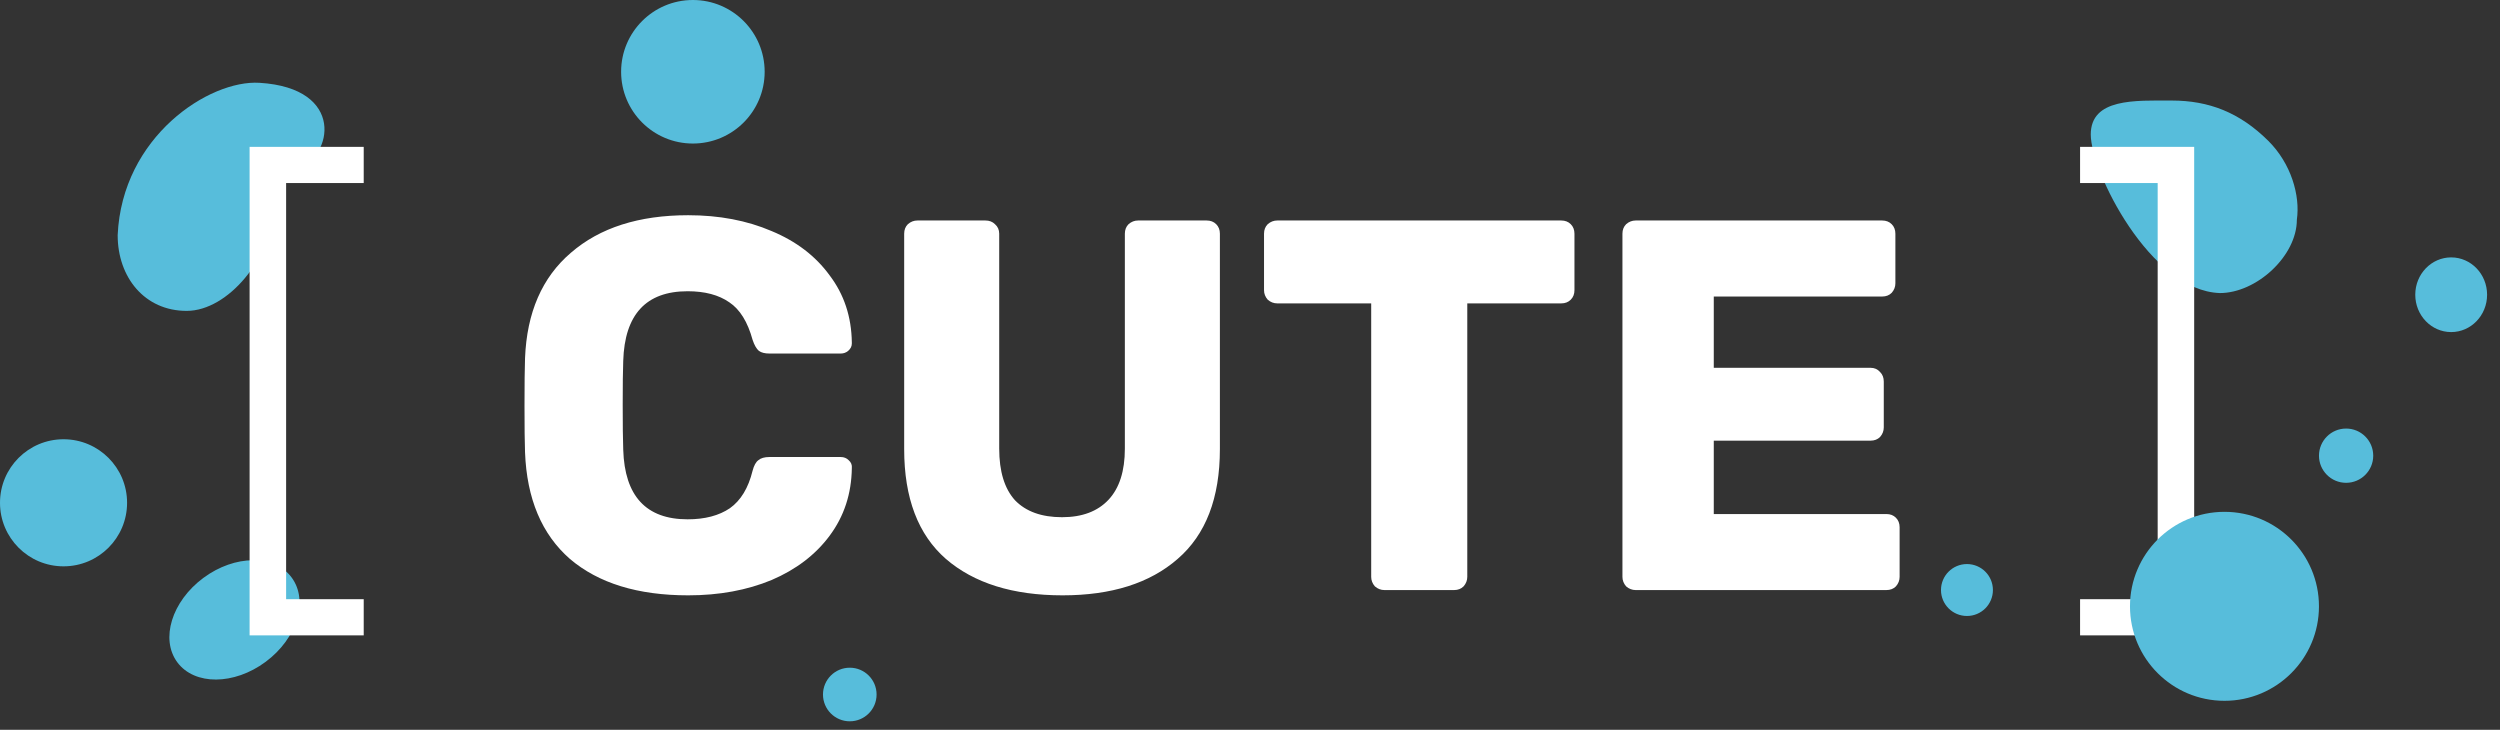 <svg width="161" height="47" viewBox="0 0 161 47" fill="none" xmlns="http://www.w3.org/2000/svg">
<rect x="0" y="0" width="161" height="47" fill="#333333" stroke="none"/>
<ellipse cx="15.1" cy="39.921" rx="3.365" ry="4.583" transform="rotate(53.426 15.1 39.921)" fill="#57BDDB"/>
<circle cx="126.672" cy="37.997" r="1.672" fill="#57BDDB"/>
<ellipse cx="157.856" cy="18.981" rx="2.313" ry="2.405" fill="#57BDDB"/>
<circle cx="4.092" cy="32.38" r="4.092" fill="#57BDDB"/>
<circle cx="54.726" cy="44.726" r="1.726" fill="#57BDDB"/>
<circle cx="151.089" cy="29.346" r="1.747" fill="#57BDDB"/>
<path d="M147.918 14.146C147.918 16.494 145.312 18.873 142.961 18.873C138.462 18.728 134.645 11.012 134.645 8.664C134.645 6.316 137.505 6.475 139.856 6.475C142.26 6.475 144.233 7.245 146.069 9.061C147.558 10.534 148.14 12.602 147.918 14.146Z" fill="#57BDDB"/>
<path d="M16.704 5.332C22.325 5.673 21.339 10.152 19.241 10.751C17.181 11.338 17.463 12.592 17.463 13.798C17.463 16.514 14.727 20.021 12.021 20.021C9.315 20.021 7.578 17.861 7.578 15.145C7.859 8.792 13.474 5.136 16.704 5.332Z" fill="#57BDDB"/>
<path d="M133.957 11.788L133.957 9.458L141.305 9.458L141.305 40.918L133.957 40.918L133.957 38.588L138.954 38.588L138.954 11.788L133.957 11.788Z" fill="white"/>
<path d="M23.423 38.588L23.423 40.918L16.074 40.918L16.074 9.458L23.423 9.458L23.423 11.788L18.426 11.788L18.426 38.588L23.423 38.588Z" fill="white"/>
<circle cx="44.622" cy="4.622" r="4.622" fill="#57BDDB"/>
<circle cx="143.256" cy="39.047" r="6.085" fill="#57BDDB"/>
<path d="M44.318 38.34C41.076 38.34 38.538 37.558 36.702 35.994C34.888 34.407 33.925 32.118 33.812 29.126C33.789 28.514 33.778 27.517 33.778 26.134C33.778 24.729 33.789 23.709 33.812 23.074C33.925 20.127 34.911 17.861 36.77 16.274C38.628 14.665 41.144 13.86 44.318 13.86C46.312 13.86 48.103 14.2 49.69 14.88C51.276 15.537 52.523 16.489 53.43 17.736C54.359 18.96 54.835 20.399 54.858 22.054V22.122C54.858 22.303 54.778 22.462 54.62 22.598C54.484 22.711 54.325 22.768 54.144 22.768H49.554C49.259 22.768 49.032 22.711 48.874 22.598C48.715 22.462 48.579 22.224 48.466 21.884C48.148 20.728 47.65 19.923 46.97 19.47C46.29 18.994 45.394 18.756 44.284 18.756C41.609 18.756 40.226 20.252 40.136 23.244C40.113 23.856 40.102 24.797 40.102 26.066C40.102 27.335 40.113 28.299 40.136 28.956C40.226 31.948 41.609 33.444 44.284 33.444C45.394 33.444 46.301 33.206 47.004 32.73C47.706 32.231 48.194 31.427 48.466 30.316C48.556 29.976 48.681 29.749 48.84 29.636C48.998 29.5 49.236 29.432 49.554 29.432H54.144C54.348 29.432 54.518 29.5 54.654 29.636C54.812 29.772 54.88 29.942 54.858 30.146C54.835 31.801 54.359 33.251 53.43 34.498C52.523 35.722 51.276 36.674 49.69 37.354C48.103 38.011 46.312 38.34 44.318 38.34ZM68.429 38.34C65.233 38.34 62.728 37.558 60.915 35.994C59.124 34.43 58.229 32.073 58.229 28.922V15.05C58.229 14.801 58.308 14.597 58.467 14.438C58.648 14.279 58.852 14.2 59.079 14.2H63.465C63.714 14.2 63.918 14.279 64.077 14.438C64.258 14.597 64.349 14.801 64.349 15.05V28.888C64.349 30.361 64.689 31.472 65.369 32.22C66.071 32.945 67.08 33.308 68.395 33.308C69.687 33.308 70.684 32.934 71.387 32.186C72.089 31.438 72.441 30.339 72.441 28.888V15.05C72.441 14.801 72.52 14.597 72.679 14.438C72.86 14.279 73.064 14.2 73.291 14.2H77.711C77.96 14.2 78.164 14.279 78.323 14.438C78.481 14.597 78.561 14.801 78.561 15.05V28.922C78.561 32.073 77.654 34.43 75.841 35.994C74.05 37.558 71.579 38.34 68.429 38.34ZM89.156 38C88.929 38 88.725 37.921 88.543 37.762C88.385 37.581 88.305 37.377 88.305 37.15V19.538H82.254C82.027 19.538 81.823 19.459 81.641 19.3C81.483 19.119 81.403 18.915 81.403 18.688V15.05C81.403 14.801 81.483 14.597 81.641 14.438C81.823 14.279 82.027 14.2 82.254 14.2H100.545C100.795 14.2 100.999 14.279 101.157 14.438C101.316 14.597 101.395 14.801 101.395 15.05V18.688C101.395 18.937 101.316 19.141 101.157 19.3C100.999 19.459 100.795 19.538 100.545 19.538H94.493V37.15C94.493 37.377 94.414 37.581 94.255 37.762C94.097 37.921 93.893 38 93.644 38H89.156ZM105.335 38C105.109 38 104.905 37.921 104.723 37.762C104.565 37.581 104.485 37.377 104.485 37.15V15.05C104.485 14.801 104.565 14.597 104.723 14.438C104.905 14.279 105.109 14.2 105.335 14.2H121.213C121.463 14.2 121.667 14.279 121.825 14.438C121.984 14.597 122.063 14.801 122.063 15.05V18.246C122.063 18.473 121.984 18.677 121.825 18.858C121.667 19.017 121.463 19.096 121.213 19.096H110.367V23.686H120.465C120.715 23.686 120.919 23.777 121.077 23.958C121.236 24.117 121.315 24.321 121.315 24.57V27.528C121.315 27.755 121.236 27.959 121.077 28.14C120.919 28.299 120.715 28.378 120.465 28.378H110.367V33.104H121.485C121.735 33.104 121.939 33.183 122.097 33.342C122.256 33.501 122.335 33.705 122.335 33.954V37.15C122.335 37.377 122.256 37.581 122.097 37.762C121.939 37.921 121.735 38 121.485 38H105.335Z" fill="white"/>
</svg>
